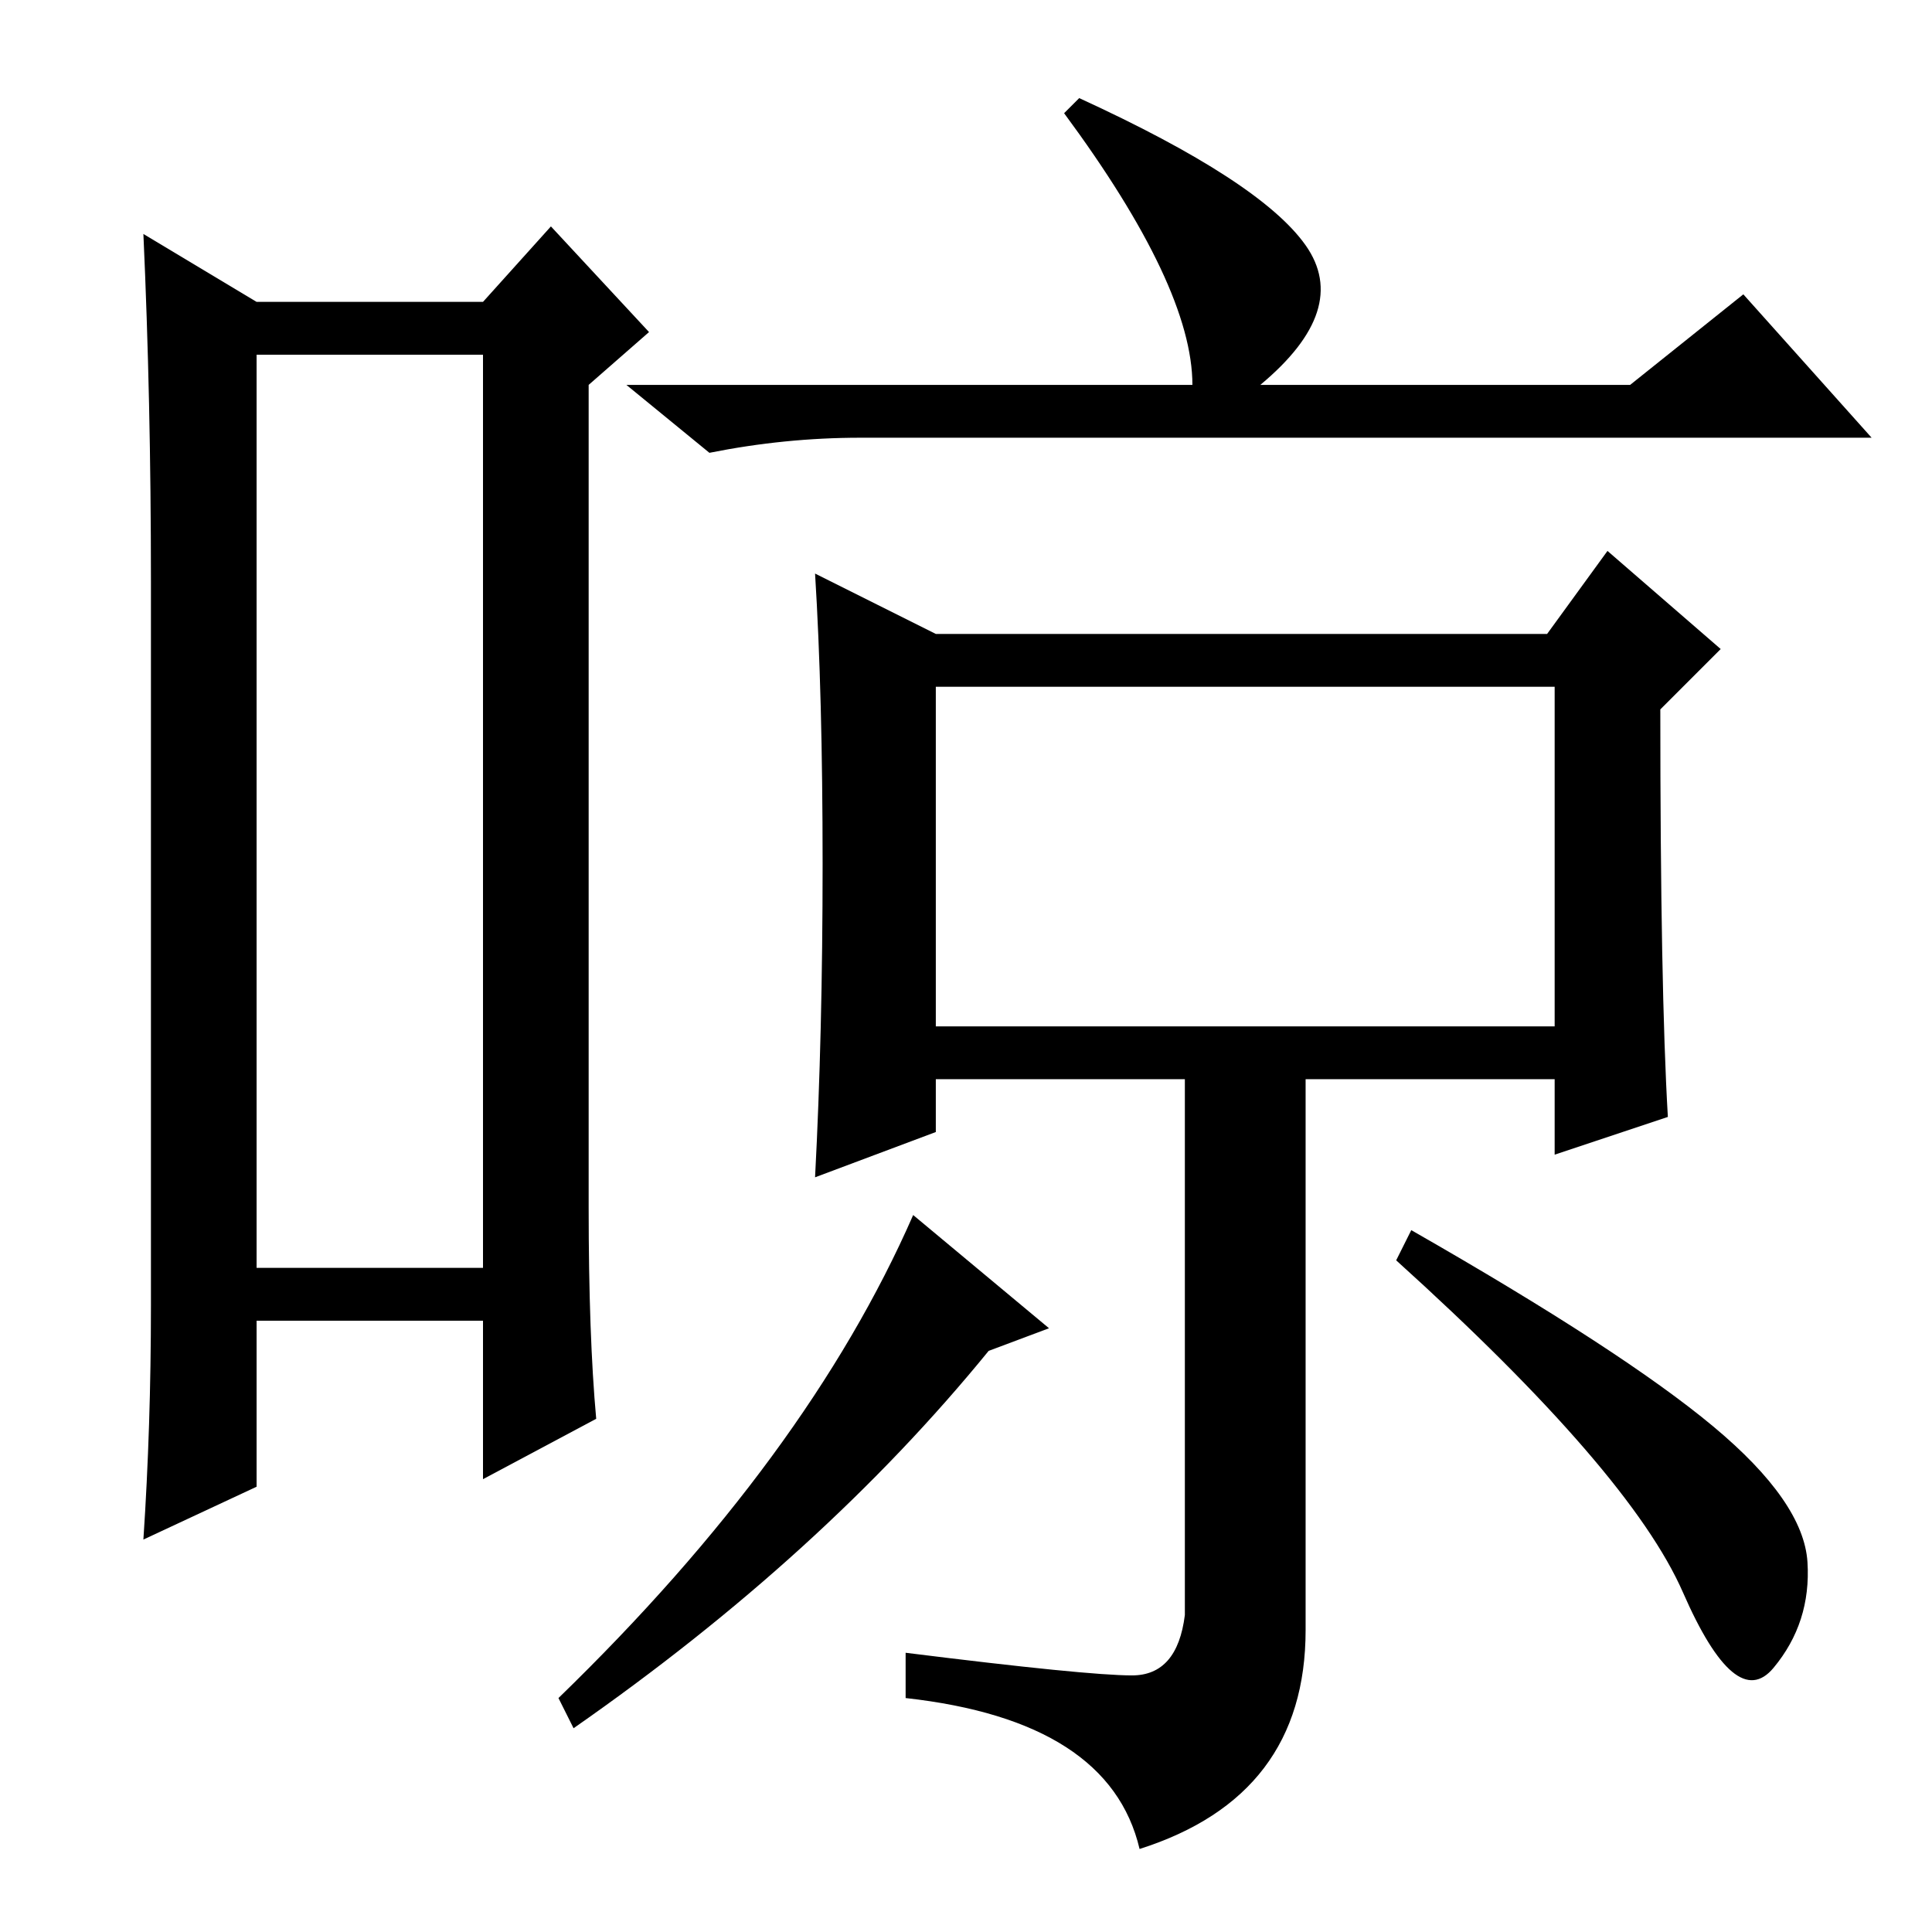 <?xml version="1.0" standalone="no"?>
<!DOCTYPE svg PUBLIC "-//W3C//DTD SVG 1.1//EN" "http://www.w3.org/Graphics/SVG/1.1/DTD/svg11.dtd" >
<svg xmlns="http://www.w3.org/2000/svg" xmlns:xlink="http://www.w3.org/1999/xlink" version="1.1" viewBox="0 -36 256 256">
  <g transform="matrix(1 0 0 -1 0 220)">
   <path fill="currentColor"
d="M34 209v-121h30v121h-30zM34 216h30l9 10l13 -14l-8 -7v-109q0 -17 1 -28l-15 -8v21h-30v-22l-15 -7q1 15 1 31v96q0 24 -1 46zM143 243q24 -11 30 -19.5t-6 -18.5h49l15 12l17 -19h-134q-10 0 -20 -2l-11 9h75q0 13 -17 36zM76 27l-2 4q33 32 47 64l18 -15l-8 -3
q-22 -27 -55 -50zM187 93q28 -16 40 -26t12.5 -18t-4.5 -14t-12 10t-38 44zM124 120h82v45h-82v-45zM109 141.5q0 22.5 -1 38.5l16 -8h81l8 11l15 -13l-8 -8q0 -37 1 -54l-15 -5v10h-33v-73q0 -22 -22 -29q-4 17 -31 20v6q24 -3 30 -3t7 8v71h-33v-7l-16 -6q1 19 1 41.5z
" />
  </g>

</svg>
